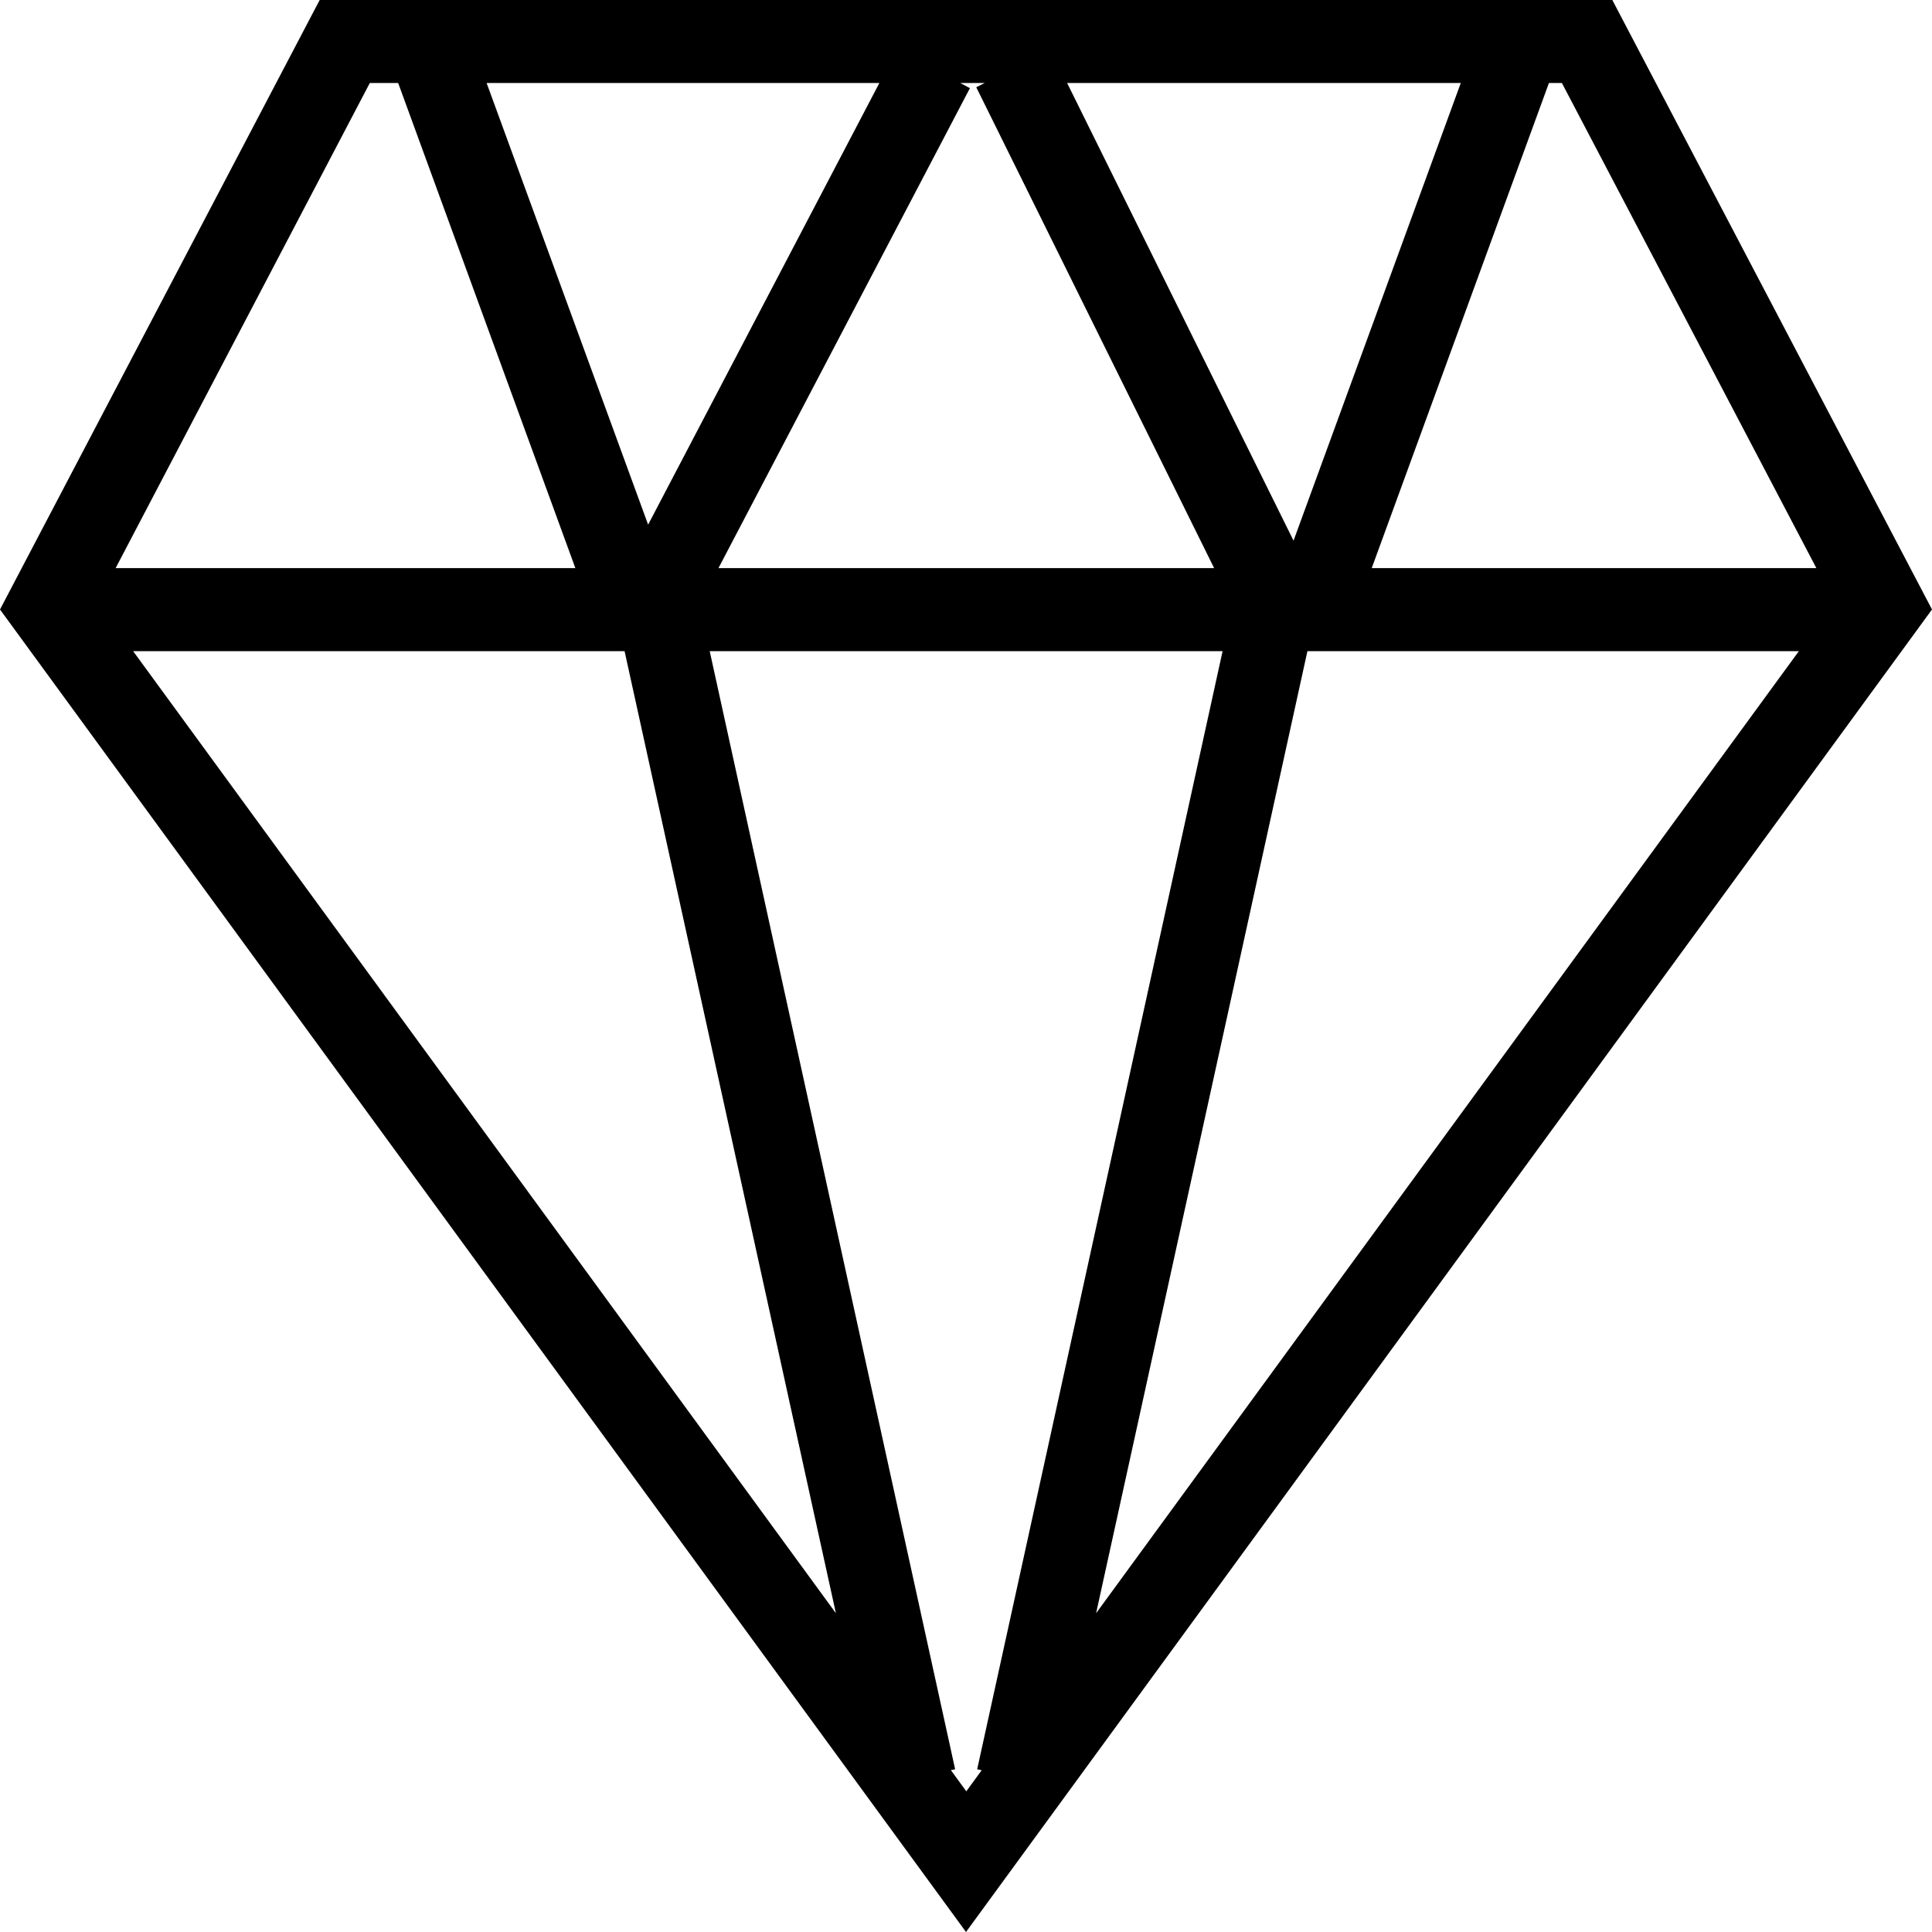 <svg viewBox="0 0 64 64" xmlns="http://www.w3.org/2000/svg">
  <path d="M53.41 0H10.59L0 20.19 32 64l32-43.81zM20.69 21.57l7 31.87L4.41 21.57zM31.83 2.75h.79l-.28.14 7.88 15.93H23.8l8.33-15.9-.32-.17ZM21.47 17.38 16.12 2.75h13.01zM35.35 2.75h13.04l-5.54 15.16zm24.24 18.82L36.31 53.44l7-31.87zm.58-2.75H45.44l5.87-16.07h.43zM12.25 2.75h.94l5.87 16.07H3.83zm19.24 55.89.15-.03-8.13-37.04H40.5l-8.13 37.04.15.03-.51.7-.51-.7Z"/>
</svg>
